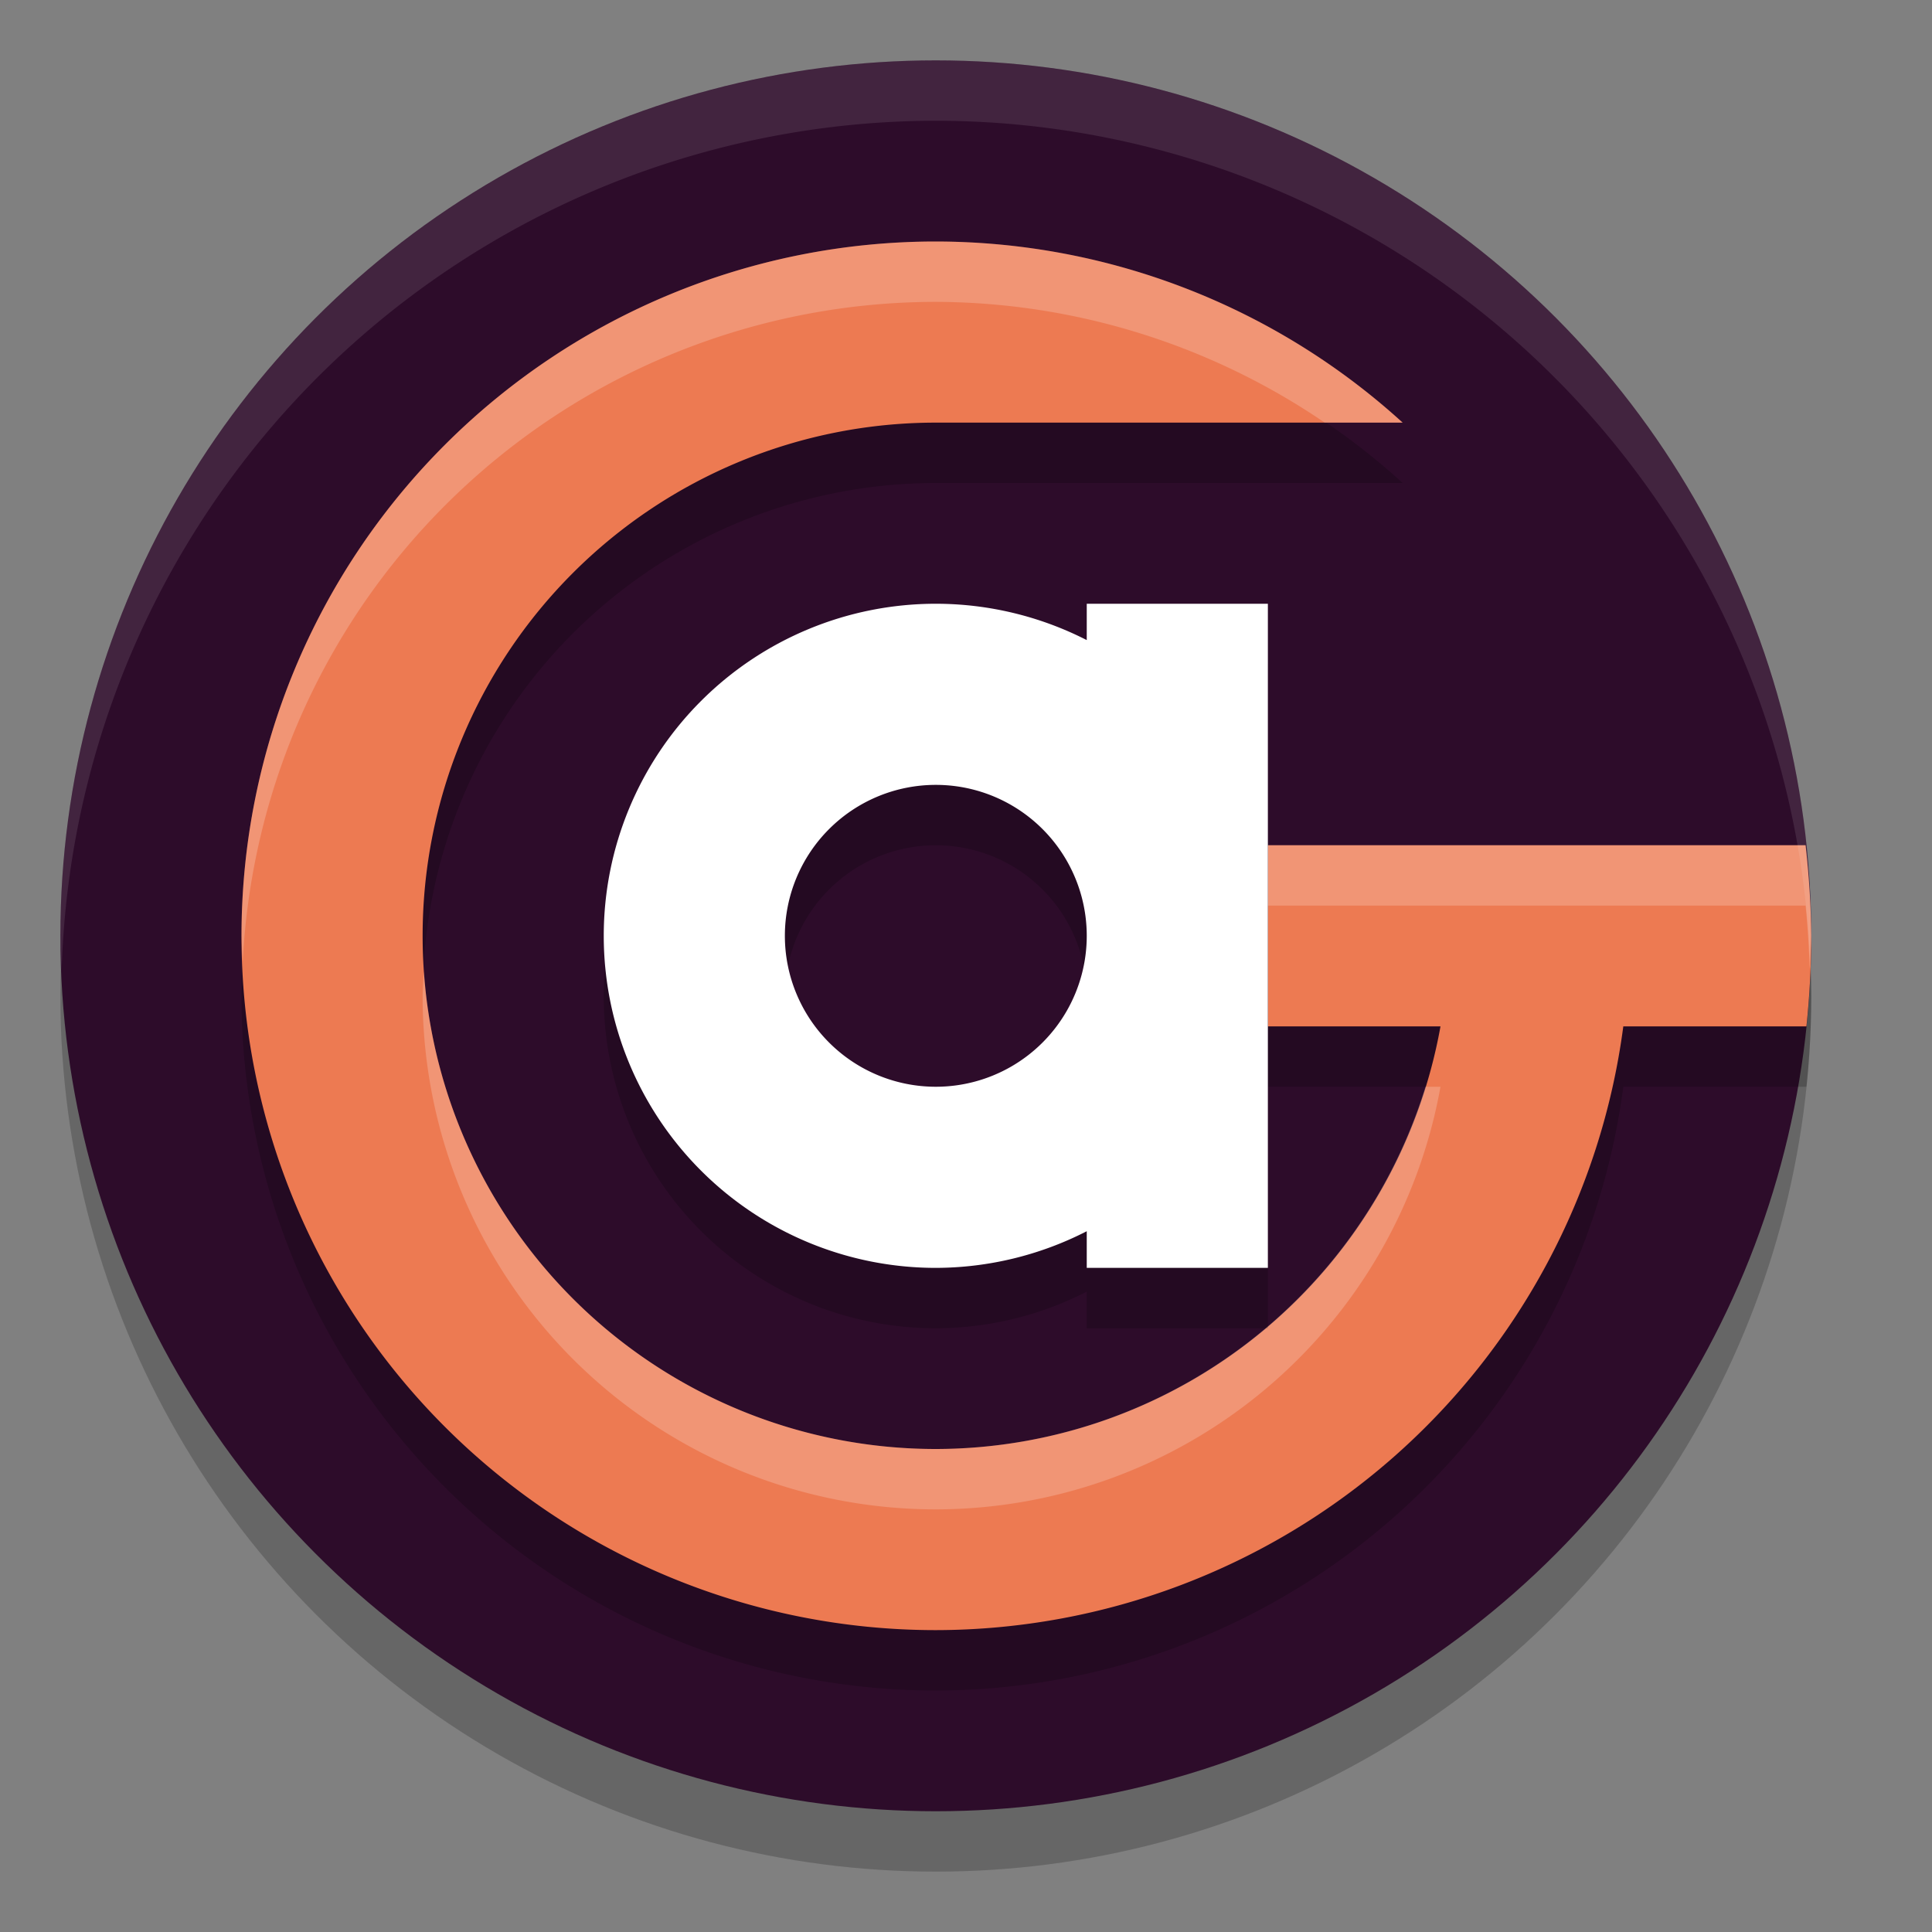 <svg xmlns="http://www.w3.org/2000/svg" width="32" height="32" version="1">
 <rect width="100%" height="100%" fill="#808080" stroke="none"/>
 <circle style="opacity:0.2" cx="15.5" cy="16.5" r="14.5"/>
 <circle style="fill:#2d0c2a" cx="15.5" cy="15.5" r="14.5"/>
 <path style="opacity:0.2" d="M 15.5,5 A 11.5,11.5 0 0 0 4,16.5 11.5,11.5 0 0 0 15.5,28 11.5,11.5 0 0 0 26.887,18 h 3.033 A 14.5,14.5 0 0 0 30,16.5 14.5,14.5 0 0 0 29.906,15 H 26.891 23.865 21 v 3 h 2.859 A 8.5,8.5 0 0 1 15.5,25 8.5,8.5 0 0 1 7,16.5 8.5,8.5 0 0 1 15.5,8 h 7.732 A 11.5,11.5 0 0 0 15.5,5 Z"/>
 <path style="fill:#ed7a52" d="M 15.5 4 A 11.5 11.5 0 0 0 4 15.5 A 11.5 11.5 0 0 0 15.5 27 A 11.5 11.5 0 0 0 26.887 17 L 29.92 17 A 14.5 14.5 0 0 0 30 15.5 A 14.5 14.5 0 0 0 29.906 14 L 26.891 14 L 23.865 14 L 21 14 L 21 17 L 23.859 17 A 8.5 8.5 0 0 1 15.5 24 A 8.5 8.5 0 0 1 7 15.5 A 8.5 8.5 0 0 1 15.5 7 L 23.232 7 A 11.5 11.5 0 0 0 15.5 4 z"/>
 <path style="opacity:0.2" d="M 15.5,11 A 5.5,5.5 0 0 0 10,16.5 5.5,5.5 0 0 0 15.5,22 5.5,5.5 0 0 0 18,21.393 V 22 h 3 V 16.5 11 h -3 v 0.602 A 5.5,5.5 0 0 0 15.5,11 Z m 0,3 A 2.5,2.5 0 0 1 18,16.5 2.5,2.5 0 0 1 15.5,19 2.5,2.5 0 0 1 13,16.5 2.5,2.5 0 0 1 15.5,14 Z"/>
 <path style="fill:#ffffff" d="M 15.5 10 A 5.5 5.5 0 0 0 10 15.5 A 5.5 5.5 0 0 0 15.5 21 A 5.5 5.5 0 0 0 18 20.393 L 18 21 L 21 21 L 21 15.5 L 21 10 L 18 10 L 18 10.602 A 5.5 5.5 0 0 0 15.5 10 z M 15.5 13 A 2.5 2.5 0 0 1 18 15.5 A 2.5 2.5 0 0 1 15.5 18 A 2.5 2.5 0 0 1 13 15.5 A 2.5 2.5 0 0 1 15.5 13 z"/>
 <path style="opacity:0.1;fill:#ffffff" d="M 15.5 1 A 14.5 14.5 0 0 0 1 15.5 A 14.5 14.5 0 0 0 1.021 16.08 A 14.5 14.5 0 0 1 15.5 2 A 14.5 14.5 0 0 1 29.979 15.92 A 14.5 14.5 0 0 0 30 15.5 A 14.5 14.5 0 0 0 15.5 1 z"/>
 <path style="opacity:0.2;fill:#ffffff" d="M 15.5 4 A 11.5 11.5 0 0 0 4 15.5 A 11.5 11.5 0 0 0 4.021 15.922 A 11.5 11.5 0 0 1 15.5 5 A 11.5 11.5 0 0 1 21.941 7 L 23.232 7 A 11.5 11.5 0 0 0 15.5 4 z M 21 14 L 21 15 L 23.865 15 L 26.891 15 L 29.906 15 A 14.5 14.5 0 0 1 29.973 16.049 A 14.5 14.5 0 0 0 30 15.5 A 14.5 14.5 0 0 0 29.906 14 L 26.891 14 L 23.865 14 L 21 14 z M 7.021 16.086 A 8.5 8.5 0 0 0 7 16.5 A 8.5 8.5 0 0 0 15.5 25 A 8.5 8.5 0 0 0 23.859 18 L 23.609 18 A 8.5 8.5 0 0 1 15.5 24 A 8.5 8.5 0 0 1 7.021 16.086 z"/>
</svg>
